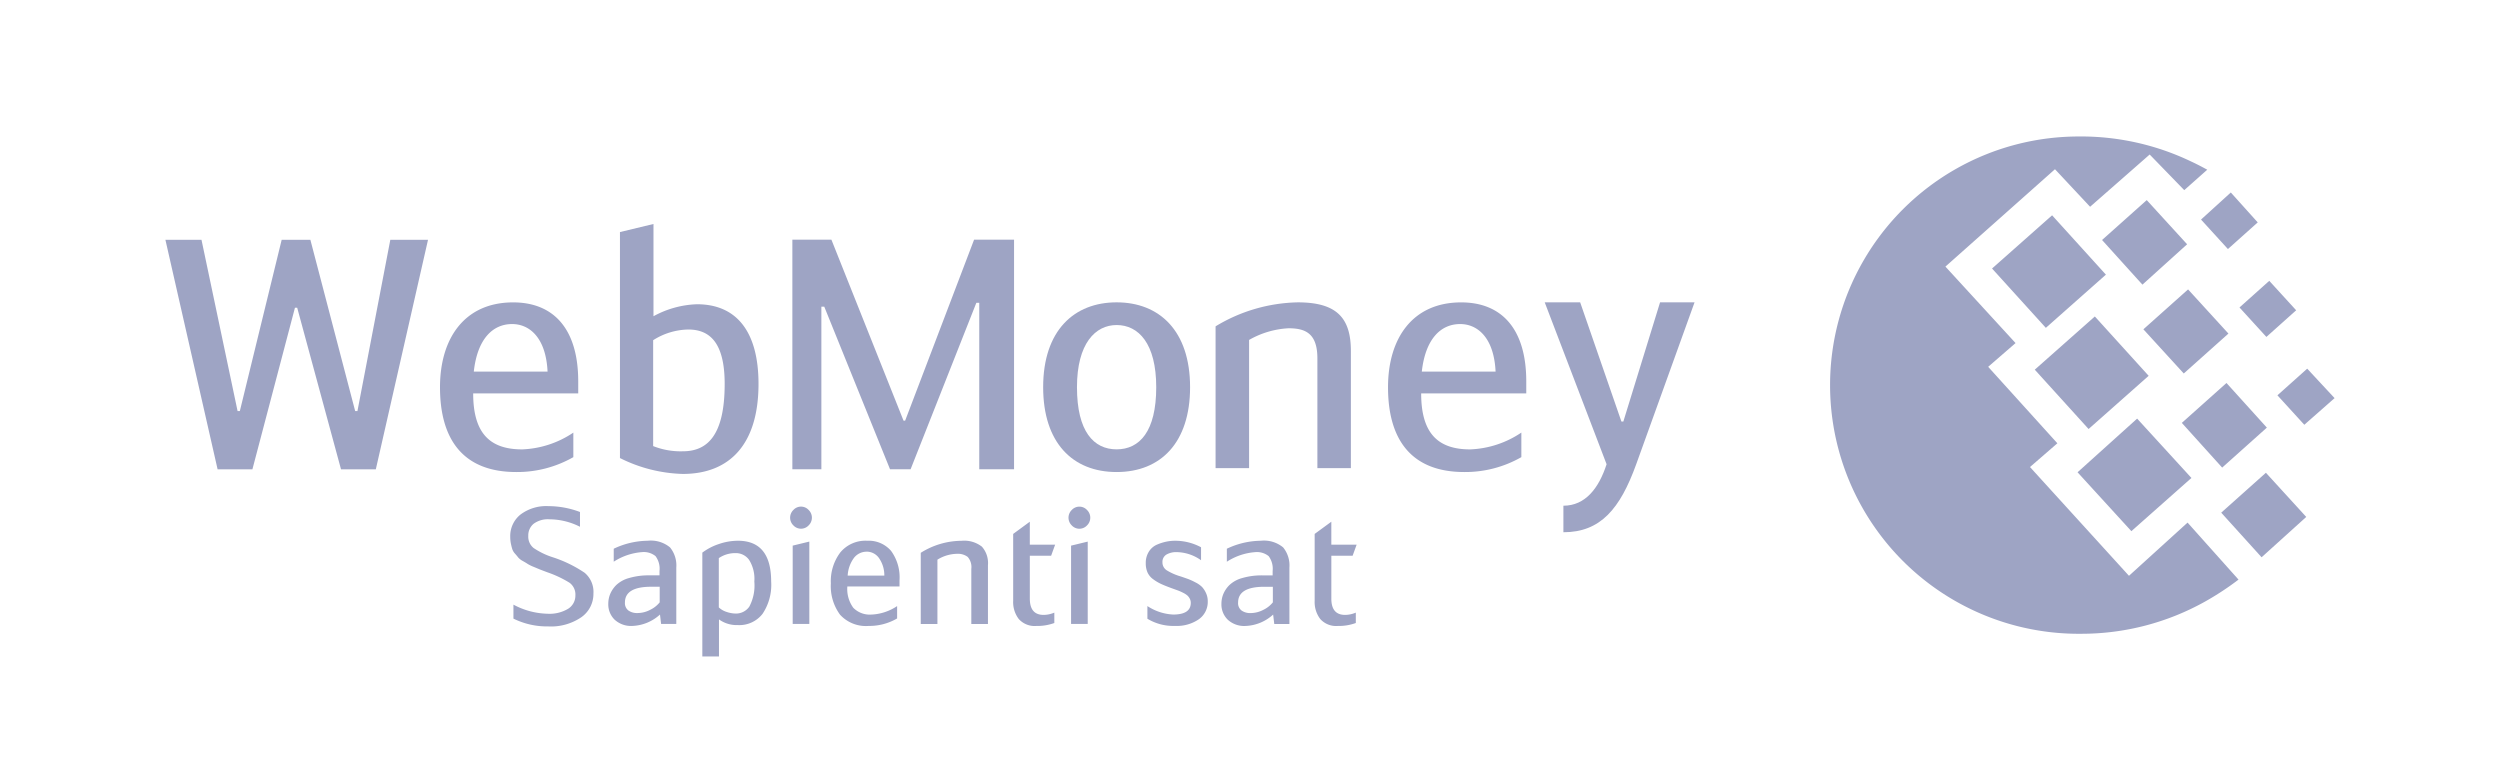 <svg id="WebMoney_logo_blue" xmlns="http://www.w3.org/2000/svg" width="206.414" height="62.55" viewBox="0 0 206.414 62.55">
  <path id="Combined-Shape" d="M745.282,54.039a21.031,21.031,0,0,1,9.124,2.078c.436.2.874.432,1.308.667l-1.9,1.687-2.855-2.941-4.919,4.314-2.9-3.1-9.045,8.04,5.791,6.314-2.261,1.96,5.713,6.314-2.261,1.96,8.173,8.981,4.837-4.393,4.207,4.707a23.489,23.489,0,0,1-2.737,1.8A20.919,20.919,0,0,1,745.323,95.1a20.53,20.53,0,1,1-.04-41.058Zm-3.809,19.256,4.959-4.393,4.444,4.9-4.96,4.392Zm3.532,8.471,4.919-4.431,4.483,4.9-4.959,4.393Zm-7.06-16.824,4.958-4.393,4.443,4.9-4.959,4.392Zm9.083-2.354,3.69-3.294,3.333,3.647-3.69,3.333Zm6.586,15.1,3.688-3.294,3.333,3.685-3.69,3.3Zm3.253,7.413,3.69-3.295,3.33,3.647L760.2,88.784Zm1.508-16.942,2.459-2.2,2.221,2.432-2.459,2.2ZM755.2,60.9l2.459-2.235,2.222,2.47-2.461,2.2Zm6.307,14.511,2.459-2.2,2.261,2.432-2.5,2.2ZM750.44,69.961l3.69-3.294,3.332,3.647-3.688,3.295Z" transform="translate(-573.47 -42.772)" fill="#9ea4c4"/>
  <g id="Group_3012" data-name="Group 3012" transform="translate(13.657 18.492)">
    <g id="Group-27" transform="translate(0 1.306)">
      <path id="Fill-25" d="M76.382,97.958h-.187L72.682,111.3H69.81L65.5,92.345h2.979l2.98,14.144h.186L75.1,92.345h2.369l3.7,14.144h.186L84.07,92.345h3.113L82.872,111.3H80Z" transform="translate(-65.5 -92.345)" fill="#9ea4c4"/>
    </g>
    <path id="Fill-28" d="M177.018,125.448h6.091c-.132-2.806-1.49-3.928-2.926-3.928-1.623,0-2.874,1.256-3.165,3.928m8.219,5.028v2.032a9.345,9.345,0,0,1-4.709,1.23c-4.468,0-6.3-2.781-6.3-7,0-4.066,2.048-7.007,6.039-7.007,3.325,0,5.374,2.167,5.374,6.524v.989h-8.673c0,3.207,1.3,4.625,4.044,4.625a8.1,8.1,0,0,0,4.229-1.389" transform="translate(-151.556 -113.256)" fill="#9ea4c4"/>
    <path id="Fill-30" d="M248.241,107.028a6.155,6.155,0,0,0,2.45.43c1.968,0,3.456-1.232,3.456-5.562,0-3.4-1.224-4.492-3.005-4.492a5.55,5.55,0,0,0-2.9.882v8.742Zm.028-10.72a7.979,7.979,0,0,1,3.59-.99c3.3,0,5.082,2.3,5.082,6.577,0,5-2.395,7.433-6.25,7.433a12.269,12.269,0,0,1-5.19-1.312V89.357l2.768-.667v7.619Z" transform="translate(-207.971 -88.689)" fill="#9ea4c4"/>
    <path id="Fill-32" d="M322.955,109.843h.133L328.78,94.9h3.3v18.957h-2.873V100.111h-.24l-5.428,13.743h-1.7l-5.429-13.422h-.239v13.422h-2.395V94.9H317Z" transform="translate(-262.011 -93.603)" fill="#9ea4c4"/>
    <path id="Fill-34" d="M422.426,126.733c0-3.609-1.462-5.132-3.271-5.132-1.755,0-3.273,1.523-3.273,5.132,0,3.663,1.385,5.132,3.273,5.132s3.271-1.469,3.271-5.132m-9.336,0c0-4.68,2.555-7.006,6.065-7.006s6.066,2.325,6.066,7.006c0,4.571-2.421,7.005-6.066,7.005s-6.065-2.434-6.065-7.005" transform="translate(-340.618 -113.256)" fill="#9ea4c4"/>
    <path id="Fill-36" d="M481.366,121.708a13.549,13.549,0,0,1,6.784-1.98c3.192,0,4.387,1.257,4.387,4.01v9.68h-2.765v-9.064c0-2.112-1.036-2.486-2.394-2.486a7.314,7.314,0,0,0-3.245.963v10.587h-2.767v-11.71Z" transform="translate(-394.658 -113.256)" fill="#9ea4c4"/>
    <path id="Fill-38" d="M552.432,125.448h6.092c-.131-2.806-1.489-3.928-2.926-3.928-1.623,0-2.872,1.256-3.166,3.928m8.219,5.028v2.032a9.345,9.345,0,0,1-4.708,1.23c-4.467,0-6.3-2.781-6.3-7,0-4.066,2.047-7.007,6.038-7.007,3.327,0,5.376,2.167,5.376,6.524v.989H552.38c0,3.207,1.3,4.625,4.044,4.625a8.1,8.1,0,0,0,4.228-1.389" transform="translate(-448.697 -113.256)" fill="#9ea4c4"/>
    <path id="Fill-40" d="M621.233,119.728h2.847l-4.816,13.366c-1.332,3.69-2.953,5.615-6.012,5.615v-2.191c1.81,0,2.926-1.444,3.566-3.424l-5.108-13.366h2.927l3.405,9.839h.16Z" transform="translate(-497.826 -113.256)" fill="#9ea4c4"/>
    <g id="Group_3011" data-name="Group 3011" transform="translate(28.471 23.299)">
      <path id="Sapienti-sat" d="M202.316,209.72v-1.154a6.233,6.233,0,0,0,2.815.752,2.98,2.98,0,0,0,1.7-.41,1.276,1.276,0,0,0,.6-1.106,1.2,1.2,0,0,0-.489-1.047,9.122,9.122,0,0,0-1.824-.859c-.309-.116-.506-.192-.6-.228s-.259-.108-.515-.214a3.435,3.435,0,0,1-.5-.241c-.08-.055-.213-.136-.4-.242a1.394,1.394,0,0,1-.383-.287c-.065-.086-.156-.194-.271-.324a1.059,1.059,0,0,1-.232-.388c-.039-.129-.077-.279-.112-.45a2.739,2.739,0,0,1-.053-.55,2.274,2.274,0,0,1,.839-1.838,3.529,3.529,0,0,1,2.32-.7,7.393,7.393,0,0,1,2.6.483v1.22a5.637,5.637,0,0,0-2.511-.616,1.985,1.985,0,0,0-1.322.373,1.246,1.246,0,0,0-.436.993,1.2,1.2,0,0,0,.436,1,6.152,6.152,0,0,0,1.56.759,10.415,10.415,0,0,1,2.656,1.289,2.058,2.058,0,0,1,.727,1.717,2.348,2.348,0,0,1-1,1.954,4.436,4.436,0,0,1-2.743.758A6.25,6.25,0,0,1,202.316,209.72Zm13.448.442h-1.255l-.093-.778a3.575,3.575,0,0,1-2.273.94,2,2,0,0,1-1.473-.517,1.759,1.759,0,0,1-.522-1.308,2.137,2.137,0,0,1,.152-.8,2.313,2.313,0,0,1,.5-.744,2.481,2.481,0,0,1,1.057-.584,5.7,5.7,0,0,1,1.7-.222h.82v-.362a1.735,1.735,0,0,0-.331-1.228,1.54,1.54,0,0,0-1.11-.329,4.97,4.97,0,0,0-2.339.792V203.95a6.669,6.669,0,0,1,2.8-.659,2.48,2.48,0,0,1,1.85.552,2.352,2.352,0,0,1,.516,1.662v4.657Zm-1.374-3.073h-.7q-2.168,0-2.167,1.3a.759.759,0,0,0,.291.664,1.217,1.217,0,0,0,.728.208,2.285,2.285,0,0,0,1.07-.269,2.258,2.258,0,0,0,.78-.616v-1.289Zm3.522,5.757v-8.574a4.746,4.746,0,0,1,1.375-.713,4.883,4.883,0,0,1,1.56-.269q2.748,0,2.749,3.37a4.3,4.3,0,0,1-.714,2.669,2.429,2.429,0,0,1-2.049.925,2.5,2.5,0,0,1-1.546-.468v3.059Zm1.361-8.119v4.067a1.679,1.679,0,0,0,.667.381,2.4,2.4,0,0,0,.707.127,1.339,1.339,0,0,0,1.143-.569,3.715,3.715,0,0,0,.416-2.073,2.953,2.953,0,0,0-.429-1.784,1.339,1.339,0,0,0-1.117-.564A2.4,2.4,0,0,0,219.273,204.727Zm7.474-1.367v6.8h-1.374v-6.467Zm-1.586-1.974a.884.884,0,0,1,.271-.638.854.854,0,0,1,1.256,0,.887.887,0,0,1,0,1.276.858.858,0,0,1-1.256,0A.885.885,0,0,1,225.161,201.386Zm6.734,8a4.135,4.135,0,0,0,2.1-.7v1.02a4.548,4.548,0,0,1-2.339.618,2.891,2.891,0,0,1-2.372-.926,3.973,3.973,0,0,1-.76-2.59,3.933,3.933,0,0,1,.779-2.549,2.691,2.691,0,0,1,2.22-.968,2.434,2.434,0,0,1,1.97.833,3.706,3.706,0,0,1,.7,2.442v.5h-4.308a2.632,2.632,0,0,0,.489,1.757A1.9,1.9,0,0,0,231.9,209.383Zm-.41-5.192a1.323,1.323,0,0,0-1.044.5,2.7,2.7,0,0,0-.528,1.476h3.026a2.481,2.481,0,0,0-.463-1.48A1.247,1.247,0,0,0,231.485,204.191Zm4.461,5.97v-5.876a6.376,6.376,0,0,1,3.371-.994,2.376,2.376,0,0,1,1.678.485,2.04,2.04,0,0,1,.5,1.529v4.857h-1.374v-4.548a1.263,1.263,0,0,0-.3-.992,1.34,1.34,0,0,0-.886-.255,3.165,3.165,0,0,0-1.612.483v5.312h-1.375Zm9.007-6.547h2.088l-.331.913h-1.758v3.541q0,1.342,1.137,1.342a2.286,2.286,0,0,0,.886-.188v.858a4.077,4.077,0,0,1-1.481.243,1.761,1.761,0,0,1-1.454-.572,2.3,2.3,0,0,1-.463-1.5v-5.527l1.374-1.007v1.894Zm4.779-.255v6.8h-1.375v-6.467Zm-1.586-1.974a.887.887,0,0,1,.27-.638.854.854,0,0,1,1.256,0,.886.886,0,0,1,0,1.276.857.857,0,0,1-1.256,0A.888.888,0,0,1,248.146,201.386Zm10.943,2.443V204.9a3.556,3.556,0,0,0-2.009-.669,1.605,1.605,0,0,0-.847.2.7.7,0,0,0-.33.642.766.766,0,0,0,.363.665,4.68,4.68,0,0,0,1.144.5q.436.148.654.228a5.569,5.569,0,0,1,.575.269,2.061,2.061,0,0,1,.535.376,1.881,1.881,0,0,1,.324.5,1.582,1.582,0,0,1,.145.684,1.753,1.753,0,0,1-.733,1.476,3.2,3.2,0,0,1-1.963.551,4.117,4.117,0,0,1-2.287-.592v-1.046a4.219,4.219,0,0,0,2.128.7q1.453,0,1.453-.966a.729.729,0,0,0-.086-.349.952.952,0,0,0-.2-.262,1.844,1.844,0,0,0-.364-.229,4.04,4.04,0,0,0-.423-.187q-.171-.06-.541-.194-.542-.2-.86-.349a3.759,3.759,0,0,1-.634-.382,1.414,1.414,0,0,1-.463-.557,1.848,1.848,0,0,1-.145-.765,1.714,1.714,0,0,1,.264-.965,1.481,1.481,0,0,1,.687-.578,3.935,3.935,0,0,1,.773-.241,3.572,3.572,0,0,1,.695-.069A4.516,4.516,0,0,1,259.089,203.829Zm7.3,6.333h-1.255l-.093-.778a3.574,3.574,0,0,1-2.273.94,2,2,0,0,1-1.474-.517,1.759,1.759,0,0,1-.522-1.308,2.135,2.135,0,0,1,.152-.8,2.3,2.3,0,0,1,.5-.744,2.483,2.483,0,0,1,1.057-.584,5.7,5.7,0,0,1,1.7-.222H265v-.362a1.742,1.742,0,0,0-.33-1.228,1.543,1.543,0,0,0-1.111-.329,4.97,4.97,0,0,0-2.34.792V203.95a6.67,6.67,0,0,1,2.8-.659,2.48,2.48,0,0,1,1.85.552,2.355,2.355,0,0,1,.516,1.662v4.657Zm-1.373-3.073h-.7q-2.168,0-2.168,1.3a.76.76,0,0,0,.291.664,1.215,1.215,0,0,0,.727.208,2.29,2.29,0,0,0,1.071-.269,2.266,2.266,0,0,0,.781-.616v-1.289Zm4.83-3.474h2.088l-.331.913h-1.757v3.541q0,1.342,1.135,1.342a2.285,2.285,0,0,0,.886-.188v.858a4.073,4.073,0,0,1-1.481.243,1.759,1.759,0,0,1-1.453-.572,2.3,2.3,0,0,1-.463-1.5v-5.527l1.376-1.007v1.894Z" transform="translate(-202.052 -200.435)" fill="#9ea4c4"/>
    </g>
  </g>
  <rect id="Rectangle_289" data-name="Rectangle 289" width="206.414" height="62.55" fill="none"/>
</svg>
